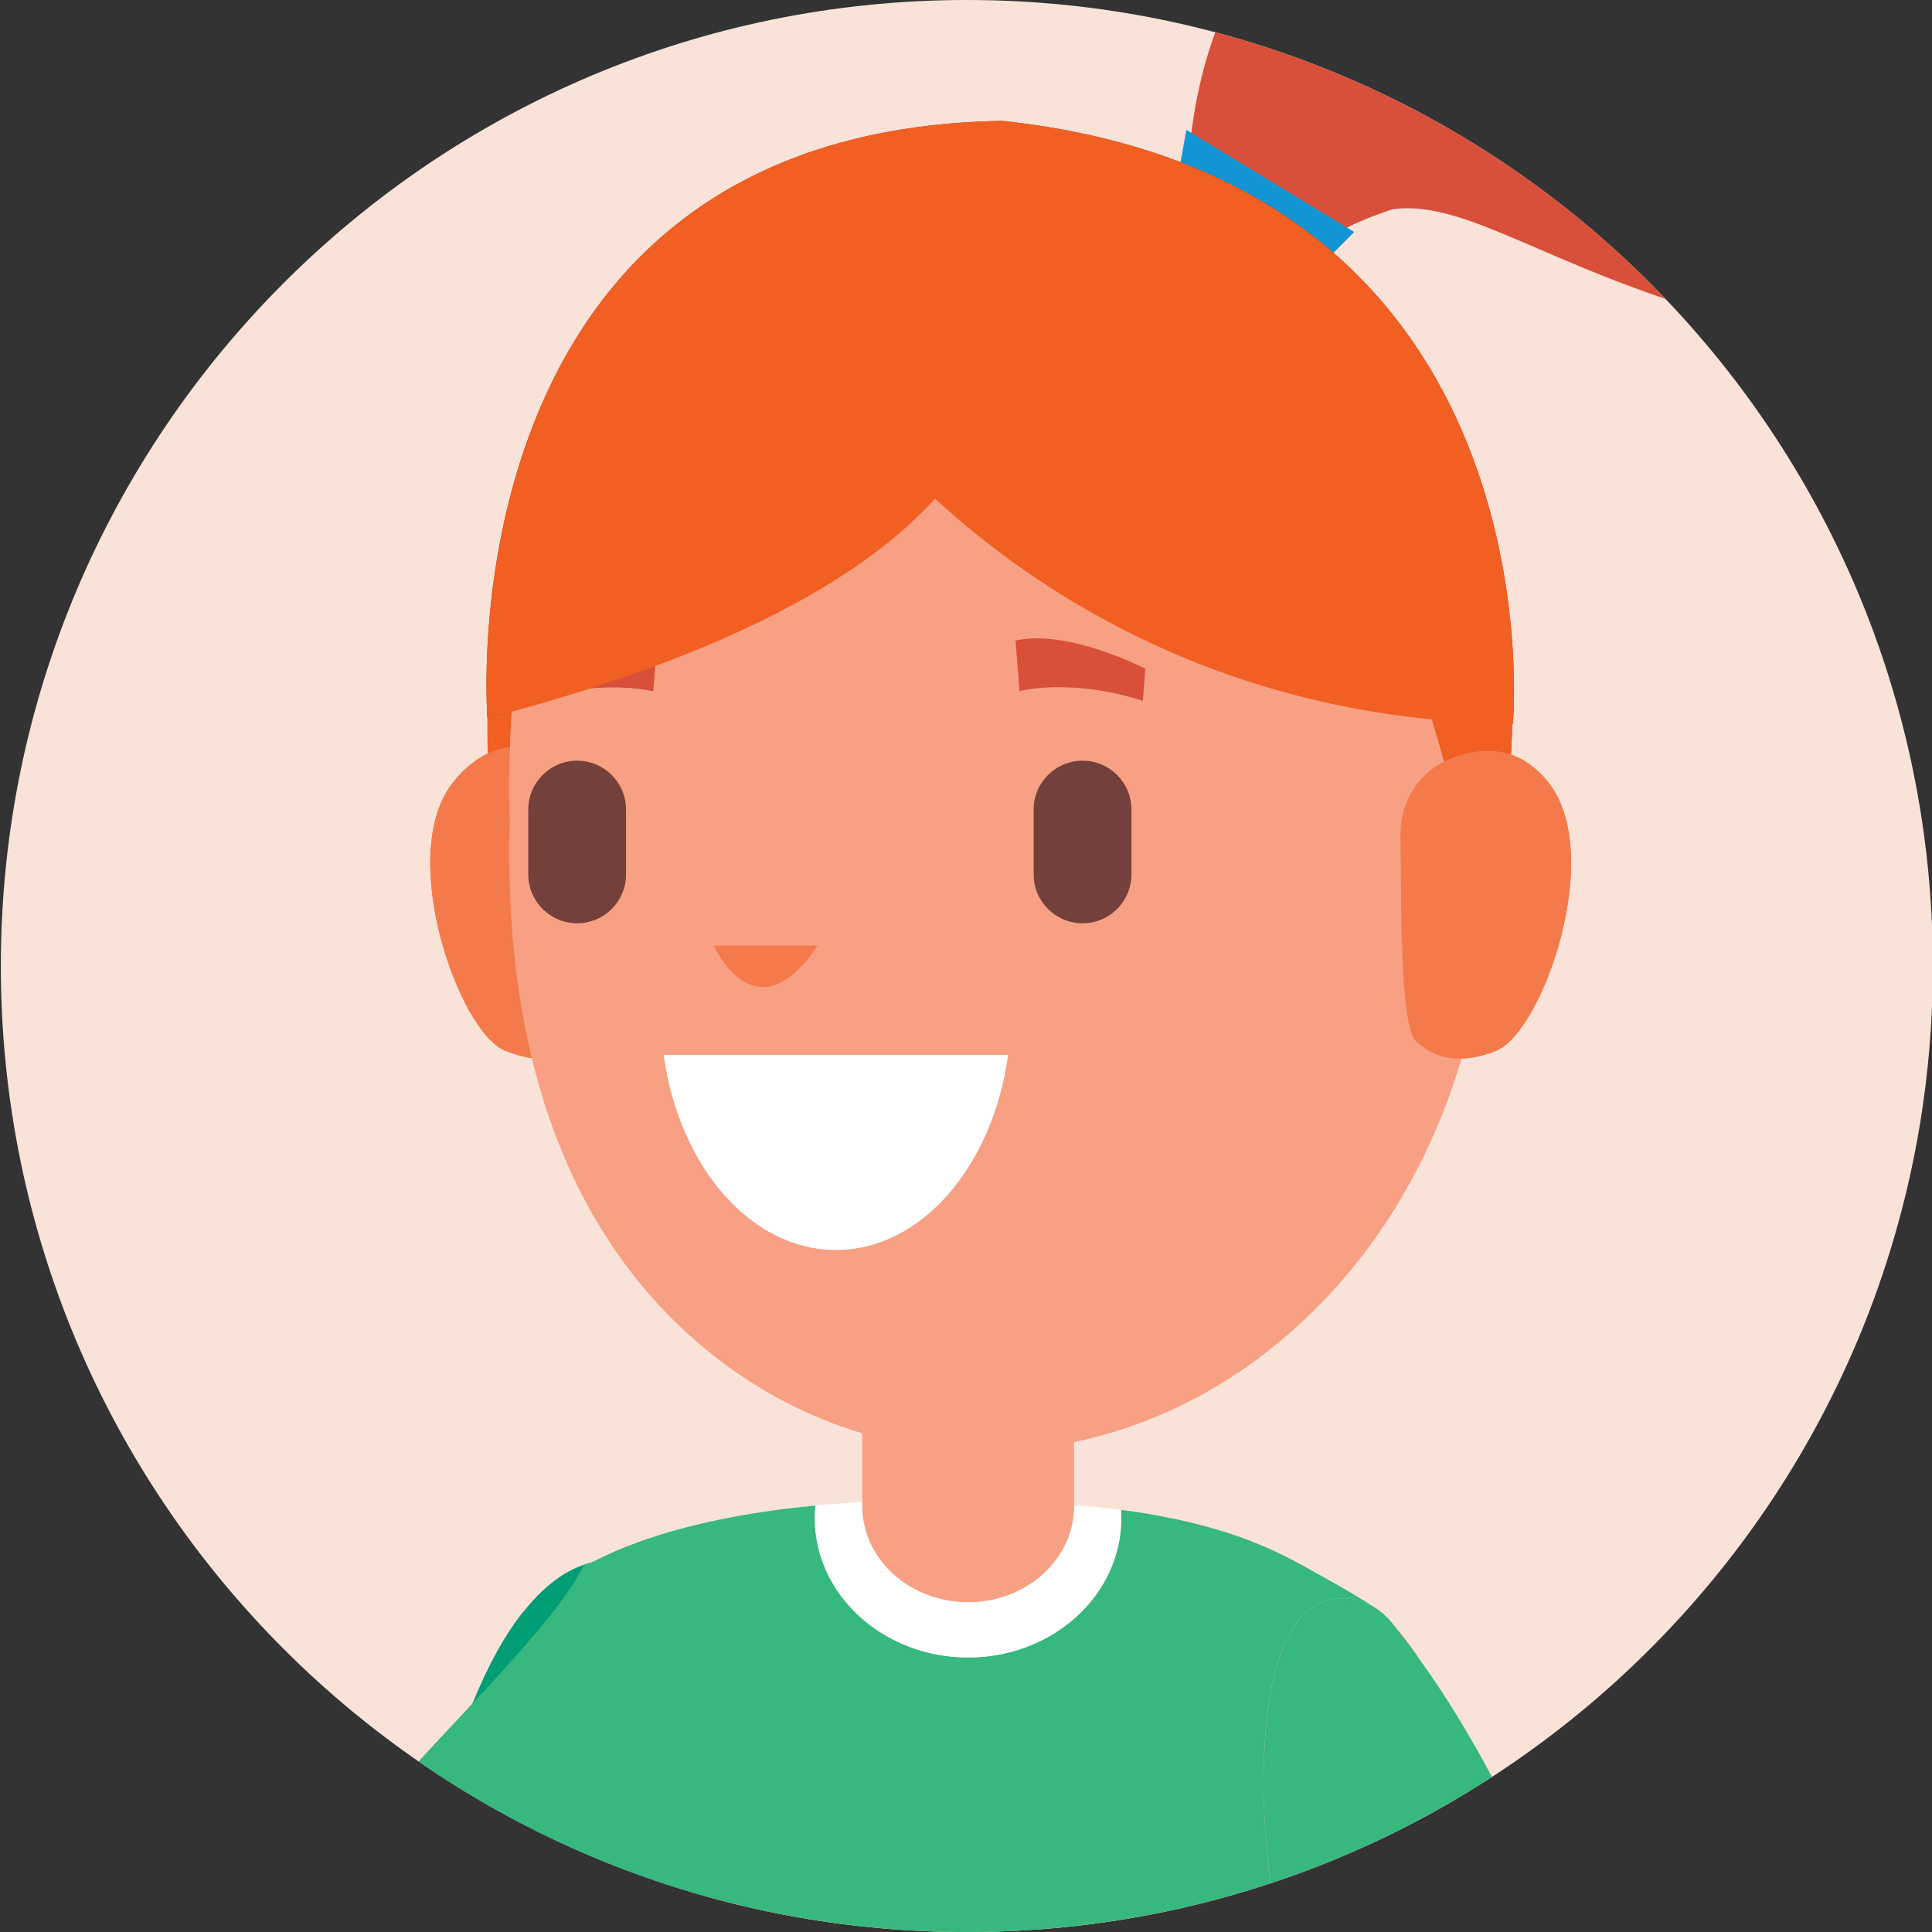<?xml version="1.0" encoding="utf-8"?>
<!-- Generator: Adobe Illustrator 25.2.3, SVG Export Plug-In . SVG Version: 6.00 Build 0)  -->
<svg version="1.1" id="Layer_1" xmlns="http://www.w3.org/2000/svg" xmlns:xlink="http://www.w3.org/1999/xlink" x="0px" y="0px"
	 viewBox="0 0 576 576" enable-background="new 0 0 576 576" xml:space="preserve">
<rect x="0" y="0" width="576" height="576" fill="#333333" stroke="none"/>
<g>
	<g>
		<defs>
			<path id="SVGID_1_" d="M576.25,288c0,159.06-128.94,288-288,288c-159.06,0-288-128.94-288-288S129.19,0,288.25,0
				C447.3,0,576.25,128.94,576.25,288z"/>
		</defs>
		<use xlink:href="#SVGID_1_"  overflow="visible" fill="#F9E3D9"/>
		<clipPath id="SVGID_2_">
			<use xlink:href="#SVGID_1_"  overflow="visible"/>
		</clipPath>
		<g clip-path="url(#SVGID_2_)">
			<g>
				<g>
					<path fill="#F47A4C" d="M174.63,230.1c-1.85-0.46-21.71-18.48-39.27,2.77c-17.56,21.25,1.38,74.85,15.24,80.39
						c13.86,5.54,25.41,1.38,26.8-2.31C178.79,307.26,174.63,230.1,174.63,230.1z"/>
					<path fill="#F15F22" d="M176.97,189.76c-5.43,1.74-26.55,88.96-26.55,88.96s-11.51-74.11,0-97.69
						C161.93,157.44,176.97,189.76,176.97,189.76z"/>
					<g>
						<path fill="#D84F3A" d="M707.08-122.22c0,0-23.46,88.81-127.68,95.73c46.3-25.17,29.5-78.76,29.5-78.76
							s11.85,70.79-109.08,43.63c-65.3-14.66-100.68,13.02-119.46,41.59c-39.27,41.1-23.56,120.83-23.56,120.83l20.6,6.06
							c0,0-5.84-18.89,16.08-34.19c1.66-0.84,3.46-1.94,5.46-3.42c4.47-2.48,9.87-4.8,16.26-6.87
							c26.99-3.65,57.8,28.08,139.15,40.85c91.68,14.39,113.02-39.42,115.32-46.17c-1.22,2.81-9.65,13.88-67.65,24.36
							c-31.53,5.69-51.81-8.73-64.57-25.57c4.72,0.4,9.48,0.82,14.47,1.33C748.33,77.38,707.08-122.22,707.08-122.22z"/>
						<path fill="#9B3420" d="M669.68,57.04c0.19-0.44,0.23-0.69,0.23-0.69S669.84,56.59,669.68,57.04z"/>
					</g>
					<polygon fill="#1295D3" points="353.7,38.72 350.45,56.74 391.81,81.25 403.72,69.15 					"/>
					<path fill="#F47A4C" d="M174.63,230.1c-1.85-0.46-21.71-18.48-39.27,2.77c-17.56,21.25,1.38,74.85,15.24,80.39
						c13.86,5.54,25.41,1.38,26.8-2.31C178.79,307.26,174.63,230.1,174.63,230.1z"/>
					<path fill="#F8A083" d="M209.4,74.55c50.98-46.8,126.89-46.8,177.87,0c49.06,45.04,58.93,114.85,57.36,170.68
						c1.57,51.07-13.64,113.15-62.7,154.35c-50.98,42.82-121.55,44.63-172.53,1.81c-49.05-41.21-58.93-105.09-57.36-156.17
						C150.47,189.41,160.35,119.59,209.4,74.55z"/>
					<path fill="#F47A4C" d="M243.75,281.92h-30.98C212.77,281.92,225.22,309.75,243.75,281.92z"/>
					<path fill="#92484B" d="M195.67,190.98l-1.2,15.06c0,0-15.17-4.03-36.76,2.9l-0.75-9.55
						C156.95,199.4,179.97,187.41,195.67,190.98z"/>
					<path fill="#92484B" d="M302.76,190.98l1.21,15.06c0,0,15.17-4.03,36.76,2.9l0.75-9.55
						C341.48,199.4,318.45,187.41,302.76,190.98z"/>
					<path fill="#74403B" d="M322.75,226.79c8.05,0,14.58,6.52,14.58,14.58v19.31c0,8.05-6.52,14.58-14.58,14.58
						c-8.06,0-14.58-6.52-14.58-14.58v-19.31C308.16,233.32,314.69,226.79,322.75,226.79z"/>
					<path fill="#74403B" d="M172.07,226.79c8.06,0,14.58,6.52,14.58,14.58v19.31c0,8.05-6.52,14.58-14.58,14.58
						c-8.05,0-14.58-6.52-14.58-14.58v-19.31C157.5,233.32,164.02,226.79,172.07,226.79z"/>
					<path fill="#92484B" d="M195.97,190.96l-1.21,15.07c0,0-15.17-4.03-36.76,2.9l-0.76-9.55
						C157.24,199.37,180.27,187.39,195.97,190.96z"/>
					<path fill="#9E3421" d="M298.81,95.74c0,0,32.7,83.15,152.22,120.09c0,0,14.95-161.93-152.22-179.79V95.74z"/>
					<path fill="#9E3421" d="M330.28,92.91c-2.84,5.67-4.47,73.89-184.95,121.23c0,0-14.21-175.37,153.48-178.1L330.28,92.91z"/>
					<path fill="#9E3421" d="M417.34,189.76c5.43,1.74,26.55,88.96,26.55,88.96s13.97-74.11,2.46-97.69
						C434.84,157.44,417.34,189.76,417.34,189.76z"/>
					<path fill="#F47A4C" d="M417.55,248.61c-0.1-9.86,5.8-18.81,14.97-22.45c8.71-3.45,19.69-4.32,28.8,6.71
						c17.55,21.25-1.39,74.85-15.25,80.39c-13.86,5.54-20.88-0.1-23.84-2.72C417.34,306.21,417.76,269.73,417.55,248.61z"/>
					<path fill="#F8A083" d="M209.4,74.55c50.98-46.8,126.89-46.8,177.87,0c49.06,45.04,58.93,114.85,57.36,170.68
						c1.57,51.07-13.64,113.15-62.7,154.35c-50.98,42.82-121.55,44.63-172.53,1.81c-49.05-41.21-58.93-105.09-57.36-156.17
						C150.47,189.41,160.35,119.59,209.4,74.55z"/>
					<path fill="#F47A4C" d="M243.75,281.92h-30.98C212.77,281.92,225.22,309.75,243.75,281.92z"/>
					<path fill="#92484B" d="M195.67,190.98l-1.2,15.06c0,0-15.17-4.03-36.76,2.9l-0.75-9.55
						C156.95,199.4,179.97,187.41,195.67,190.98z"/>
					<path fill="#D84F3A" d="M302.76,190.98l1.21,15.06c0,0,15.17-4.03,36.76,2.9l0.75-9.55
						C341.48,199.4,318.45,187.41,302.76,190.98z"/>
					<path fill="#74403B" d="M322.75,226.79c8.05,0,14.58,6.52,14.58,14.58v19.31c0,8.05-6.52,14.58-14.58,14.58
						c-8.06,0-14.58-6.52-14.58-14.58v-19.31C308.16,233.32,314.69,226.79,322.75,226.79z"/>
					<path fill="#74403B" d="M172.07,226.79c8.06,0,14.58,6.52,14.58,14.58v19.31c0,8.05-6.52,14.58-14.58,14.58
						c-8.05,0-14.58-6.52-14.58-14.58v-19.31C157.5,233.32,164.02,226.79,172.07,226.79z"/>
					<path fill="#D84F3A" d="M195.97,190.96l-1.21,15.07c0,0-15.17-4.03-36.76,2.9l-0.76-9.55
						C157.24,199.37,180.27,187.39,195.97,190.96z"/>
					<path fill="#F15F22" d="M250.55,117.26c0,0,64.19,96.88,200.48,98.57c0,0,14.95-161.93-152.22-179.79L250.55,117.26z"/>
					<path fill="#F15F22" d="M298.34,88.98c-2.84,5.68,27.47,77.82-153.01,125.16c0,0-14.21-175.37,153.48-178.1L298.34,88.98z"/>
					<path fill="#F15F22" d="M417.34,189.76c5.43,1.74,26.55,88.96,26.55,88.96s13.97-74.11,2.46-97.69
						C434.84,157.44,417.34,189.76,417.34,189.76z"/>
					<path fill="#F47A4C" d="M417.55,248.61c-0.1-9.86,5.8-18.81,14.97-22.45c8.71-3.45,19.69-4.32,28.8,6.71
						c17.55,21.25-1.39,74.85-15.25,80.39c-13.86,5.54-20.88-0.1-23.84-2.72C417.34,306.21,417.76,269.73,417.55,248.61z"/>
				</g>
				<path fill="#FFFFFF" d="M300.52,314.56c-4.57,33.06-25.79,58.07-51.31,58.07c-25.51,0-46.73-25.01-51.3-58.07H300.52z"/>
				<path fill="#FFFFFF" d="M300.52,314.56c-4.57,33.06-25.79,58.07-51.31,58.07c-25.51,0-46.73-25.01-51.3-58.07H300.52z"/>
			</g>
			<g>
				<path fill="#F8A083" d="M115.16,608.01c-0.05,0.8,0.38,2.2,1.26,4c0.71,1.49,1.7,3.29,2.97,5.29
					c9.39,15.23,31.53,42.5,37.13,45.64c2.26,1.25,5.44,14.13,7.86,32.96c1.79,13.97,3.15,44.41,3.37,74.68h202.26
					c0.94-17.74,3.48-35.78,8.24-54.51c0.83-3.24,2.8-6.09,4.23-9.14c0.66-1.6,1.37-3.15,2.03-4.69c0.44-0.9,0.83-1.85,1.26-2.9
					c0.33-0.84,0.71-1.79,1.05-2.79c0,0,0-0.05,0.05-0.1c2.8-8.29,5.17-20.92,4.18-39.25v-0.15c-0.83-14.28-3.68-31.86-10-53.58
					c1.1-0.4,2.25-0.8,3.41-1.3l0.06-0.05c0.16-0.05,0.27-0.1,0.44-0.15c0.17-0.05,0.28-0.1,0.44-0.15
					c1.15-0.45,2.36-0.95,3.57-1.49c1.65-0.75,3.35-1.55,5.06-2.4l2.14-1.05c1.1-0.55,2.2-1.14,3.35-1.74
					c8.57-4.55,17.8-10.14,26.98-16.13c3.29-13.49,4.89-22.27,4.89-24.52c0,0,9.51-31.95-8.68-60.52c-0.17-0.3-0.33-0.6-0.55-0.9
					c-0.11-0.1-0.22-0.25-0.27-0.4c-1.76-2.65-3.79-5.24-6.04-7.84c-0.11-0.1-0.22-0.25-0.33-0.35c-1.37-1.5-2.85-3-4.45-4.39
					c-0.17-0.1-0.28-0.2-0.38-0.3c-2.59-1.7-5.61-2.9-8.79-3.2c-10.33-1-24.83,6.19-25.16,54.53c-0.11,15.83,2.86,40.55,7.58,69.81
					c-0.99-4.39-2.03-8.94-3.24-13.68c-0.77-2.7-1.53-5.39-2.47-8.2c-18.46-58.32-0.66-93.38,13.35-110.31
					c-2.2-1.25-4.12-2.29-5.44-3c-8.24-4.49-17.31-8.03-26.98-10.63c-3.46-0.95-6.97-1.8-10.55-2.5
					c-21.15,25.96-67.41,73.95-127.4,84.59c-4.56,0.8-8.73,1.25-12.47,1.29c-0.83,0.05-1.59,0.05-2.36,0.05c-0.6,0-1.21,0-1.81-0.05
					c-38.02-1.44-27.41-41.79-16.16-68.91c0.06-0.15,0.11-0.3,0.22-0.45c0.33-0.8,0.66-1.6,0.99-2.4c1.21-2.94,2.53-5.64,3.68-8.14
					c-5,1.7-9.89,3.59-14.45,5.84c-0.93,0.45-1.87,0.9-2.74,1.35c-0.05,0-0.11,0.05-0.11,0.05c-0.88,0.45-1.7,0.9-2.53,1.35
					c-6.65,3.65-28.64,37.04-31.94,45.08c-13.79,33.35-26.79,77.71-30.09,93.09v0.05C111.37,607.66,115.32,606.36,115.16,608.01z"/>
				<path fill="#F8A083" d="M181.78,770.58c4.54-22.93,9-47.19,13.03-66.94c-51.09-4.99-76.97-18.57-87.57-26.01
					c-3.63,31.03-6.71,63.88-9.16,92.96H181.78z"/>
				<path fill="#019D75" d="M107.25,677.62c10.6,7.44,36.48,21.02,87.57,26.01c1.1-5.64,2.26-10.94,3.3-15.73
					c4.07-18.13,7.47-37.21,9.78-56.88c0,0,0,0,0-0.05c3.57-30.06,4.5-61.41,1.21-92.48c-2.25-21.02-6.43-41.89-13.08-62.17
					c-1.37-4.19-3.35-8.14-6.04-9.59c-0.27-0.15-0.55-0.3-0.82-0.4c-3.19-1.1-7.58-1.75-12.69-0.55c-0.06,0-0.11,0.05-0.11,0.05
					c-0.71,0.15-1.43,0.4-2.2,0.65c-5.5,1.85-11.65,5.94-17.86,13.73c-0.32,0.3-0.66,0.65-0.88,0.99
					c-4.89,6.34-9.83,14.99-14.56,26.66c-0.22,0.5-0.44,1.05-0.66,1.6c-8.79,22.23-16.87,60.47-23.79,102.52
					c-0.21,1.4-0.44,2.79-0.71,4.24c-0.49,3.24-1.04,6.54-1.53,9.88C111.69,641.92,109.38,659.45,107.25,677.62z"/>
				<path fill="#F8A083" d="M502.21,770.58c-2.06-34.92-6.32-74.94-14.69-115.53c-13.46,10.44-42.03,27.36-87.79,29.61
					c5.91,29.2,12.3,58.79,18.35,85.92H502.21z"/>
				<path fill="#36B87F" d="M320.23,448.97v-0.15c-8.79-0.6-34.17-2.6-63.18-1v1.15c0,15.88,14.12,28.71,31.59,28.71
					C306.06,477.69,320.23,464.85,320.23,448.97z"/>
				<path fill="#36B87F" d="M101.14,611.86c4.01,1.29,8.03,2.54,11.98,3.65l6.26,1.79c0.33,0.05,0.6,0.15,0.94,0.25
					c4.78,1.35,9.5,2.5,14.17,3.59c2.31,0.55,4.62,1.05,6.98,1.55c9.23,2,18.24,3.59,27.03,4.84c2.14,0.3,4.23,0.6,6.32,0.85
					c0.88,0.15,1.7,0.25,2.53,0.3c2.26,0.3,4.45,0.55,6.65,0.7c0.11,0.05,0.16,0.05,0.22,0.05c2.31,0.25,4.56,0.45,6.76,0.6
					c0.44,0.05,0.82,0.1,1.21,0.1c2.31,0.2,4.61,0.35,6.86,0.45c2.37,0.15,4.72,0.3,7.03,0.35c0.6,0.05,1.21,0.05,1.81,0.05
					c0.49,0,1.05,0.05,1.54,0.05c3.13,0.1,6.26,0.15,9.39,0.15c3.91,0,7.81-0.05,11.54-0.2c1.1-0.05,2.25-0.1,3.3-0.15
					c1.37-0.05,2.74-0.1,4.06-0.19c2.09-0.1,4.12-0.25,6.15-0.4c1.98-0.15,4.01-0.3,5.99-0.5c2.36-0.2,4.67-0.45,6.97-0.75
					c2.75-0.3,5.39-0.65,8.02-1c2.64-0.34,5.28-0.75,7.86-1.2c1.48-0.2,2.91-0.45,4.34-0.75c2.2-0.4,4.39-0.8,6.54-1.25
					c2.58-0.5,5.16-1.05,7.75-1.65c1.64-0.35,3.29-0.75,4.89-1.15c2.03-0.45,4.07-0.99,6.04-1.49c2.26-0.6,4.45-1.2,6.65-1.85
					c1.59-0.45,3.18-0.9,4.72-1.4c20.65-6.29,38.07-13.98,51.86-21.22c1.43-0.75,2.85-1.5,4.23-2.25c1.04-0.55,2.03-1.1,3.02-1.7
					c2.96-1.65,5.76-3.29,8.29-4.84c1.21,4.74,2.25,9.29,3.24,13.68c-4.72-29.26-7.69-53.98-7.58-69.81
					c0.33-48.33,14.84-55.53,25.16-54.53c3.02,0.3,5.93,1.4,8.4,2.94c-2.14-1.49-9.72-6.09-15.49-9.23
					c-0.99-0.55-1.92-1.1-2.85-1.55c-2.2-1.25-4.12-2.3-5.44-3c-8.24-4.5-17.31-8.04-26.98-10.64c-3.46-0.95-6.97-1.8-10.55-2.5
					c-4.78-1-9.72-1.85-14.72-2.45c0.05,0.8,0.05,1.65,0.05,2.45c0,22.92-20.43,41.54-45.65,41.54c-25.22,0-45.71-18.62-45.71-41.54
					c0-1.25,0.06-2.5,0.17-3.74c-16.7,1.59-33.95,4.54-49.44,9.74c-5,1.7-9.89,3.59-14.45,5.84c-0.94,0.45-1.87,0.9-2.75,1.35
					c-0.06,0-0.11,0.05-0.11,0.05c-0.71,0.15-1.43,0.4-2.2,0.65c-0.11,0.25-0.22,0.45-0.33,0.7c-4.56,8.89-13.9,19.87-24.77,31.81
					c-2.64,2.89-5.39,5.89-8.19,8.88c-0.88,0.95-1.75,1.9-2.64,2.85c-11.98,12.74-24.44,26.07-34,38.55
					C86.92,571.91,89.39,594.53,101.14,611.86z"/>
				<path fill="#008C66" d="M164.07,695.28v0.15c0.99,7.51,1.81,19.82,2.42,34.27c112.03,11.66,181.4,0.1,210.2-6.8
					c0.49-2.4,1.1-4.85,1.71-7.25c0.83-3.26,2.81-6.11,4.24-9.16c0.66-1.6,1.38-3.15,2.03-4.7c0.44-0.9,0.83-1.85,1.27-2.9
					c0.33-0.85,0.71-1.8,1.05-2.8L225.51,663L164.07,695.28z"/>
				<path fill="#00AC7A" d="M101.14,611.86c4.5,6.79,10.44,12.68,17.2,17.48c2.48,1.79,5,3.39,7.64,4.84
					c14.17,7.79,23.4,23.37,29.06,37.05c5.71,13.58,7.8,25.32,7.8,25.32c0.5-0.2,0.99-0.45,1.54-0.65
					c18.74-7.99,39.72-10.18,59.99-6.69c77.02,13.39,162.45,7.34,162.45,7.34s0-0.05,0.05-0.1c0.77-1.45,8.51-17.48,3.57-59.72
					c-1.16-9.99-3.02-21.47-5.93-34.61c-0.06-0.34-0.11-0.7-0.22-1.05v-0.15c-0.99-4.39-2.03-8.94-3.24-13.68
					c-2.53,1.55-5.33,3.19-8.29,4.84c-0.99,0.6-1.98,1.15-3.02,1.7c-1.38,0.75-2.75,1.5-4.23,2.25
					c-13.79,7.24-31.21,14.93-51.86,21.22c-1.59,0.5-3.13,0.95-4.72,1.4c-2.2,0.64-4.39,1.25-6.65,1.85
					c-1.98,0.5-4.01,1.05-6.04,1.49c-1.59,0.4-3.24,0.8-4.89,1.15c-2.59,0.6-5.17,1.15-7.75,1.65c-2.14,0.45-4.34,0.9-6.54,1.25
					c-1.43,0.3-2.86,0.55-4.34,0.75c-2.58,0.45-5.17,0.85-7.86,1.2c-2.63,0.4-5.27,0.75-8.02,1c-2.31,0.3-4.61,0.55-6.97,0.75
					c-1.98,0.2-3.96,0.35-5.99,0.5c-2.03,0.15-4.06,0.3-6.15,0.4c-1.32,0.1-2.69,0.15-4.06,0.19c-1.05,0.05-2.14,0.1-3.3,0.15
					c-3.74,0.15-7.64,0.2-11.54,0.2c-3.07,0-6.21-0.05-9.39-0.15c-1.1,0-2.2-0.05-3.35-0.1c-2.31-0.05-4.67-0.2-7.03-0.35
					c-2.25-0.1-4.56-0.25-6.86-0.45c-0.39,0-0.77-0.05-1.21-0.1c-2.2-0.15-4.45-0.34-6.76-0.6c-0.06,0-0.11,0-0.22-0.05
					c-2.2-0.16-4.39-0.4-6.65-0.7c-0.83-0.05-1.64-0.15-2.53-0.3c-2.09-0.25-4.17-0.55-6.32-0.85c-8.79-1.25-17.8-2.85-27.03-4.84
					c-2.36-0.5-4.67-1-6.98-1.55c-4.67-1.1-9.39-2.3-14.17-3.59c-0.33-0.1-0.6-0.2-0.94-0.25l-6.26-1.79
					C109.17,614.4,105.15,613.15,101.14,611.86z"/>
				<path fill="#36B87F" d="M376.71,531.11c-0.11,15.83,2.86,40.55,7.58,69.81v0.15c0.05,0.35,0.11,0.7,0.16,1.1
					c1.76,10.94,3.79,22.57,5.99,34.55c2.85,15.48,5.99,31.66,9.28,47.94c45.76-2.25,74.33-19.17,87.79-29.61V655
					c-11.81-57.17-31.7-115.24-64.83-161.04c-2.31-3.25-4.72-6.39-7.2-9.49c-0.16-0.25-0.32-0.45-0.49-0.65
					c-1.15-1.4-2.47-2.7-3.95-3.74c-0.17-0.1-0.28-0.2-0.39-0.3c-2.58-1.7-5.6-2.9-8.79-3.2
					C391.54,475.59,377.04,482.78,376.71,531.11z"/>
				<path fill="#F8A083" d="M257.06,391.39v57.59c0,15.88,14.12,28.71,31.59,28.71c17.41,0,31.58-12.84,31.58-28.71v-57.59H257.06z"
					/>
				<path fill="#FFFFFF" d="M242.94,452.62c0,22.92,20.49,41.54,45.71,41.54c25.22,0,45.65-18.62,45.65-41.54
					c0-0.8,0-1.65-0.05-2.45c-4.61-0.65-9.29-1.05-14.01-1.35v0.15c0,15.88-14.17,28.71-31.58,28.71
					c-17.48,0-31.59-12.84-31.59-28.71v-1.15c-4.56,0.25-9.23,0.6-13.95,1.05C242.99,450.12,242.94,451.37,242.94,452.62z"/>
			</g>
		</g>
	</g>
</g>
</svg>
